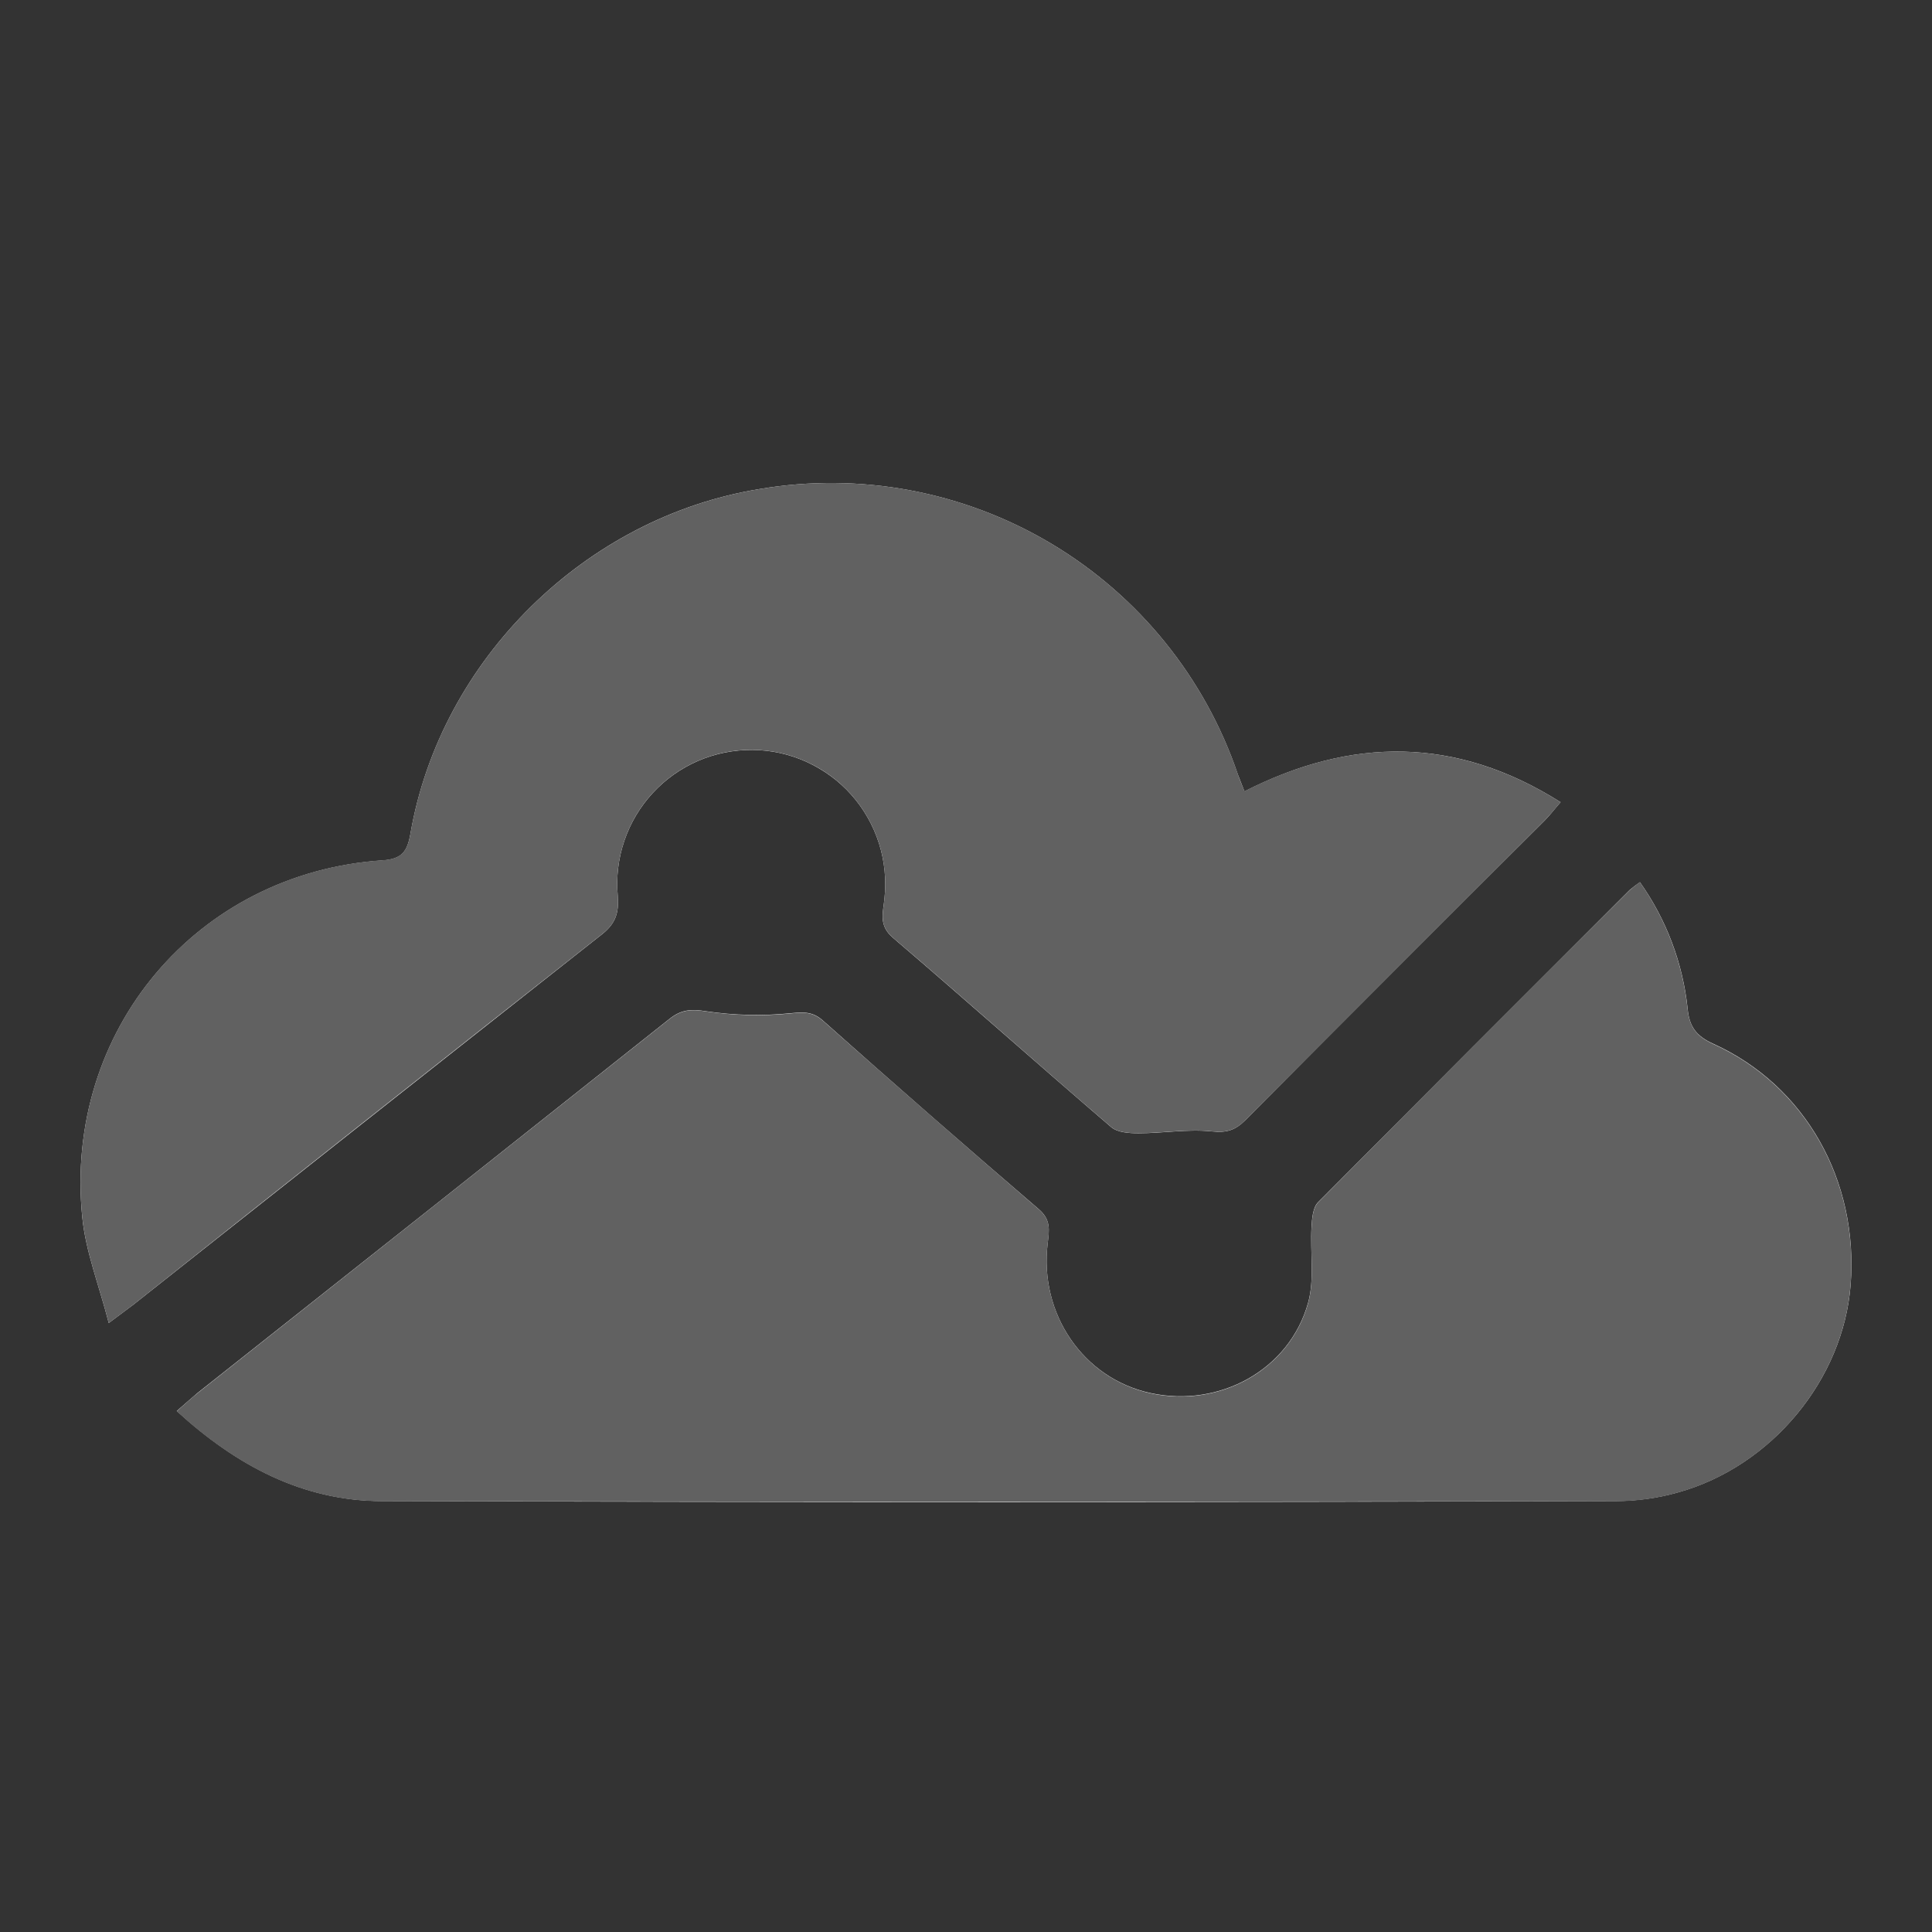 <svg width="24" height="24" viewBox="0 0 24 24" fill="none" xmlns="http://www.w3.org/2000/svg">
<rect x="0" y="0" width="24" height="24" fill="#333333" stroke="none"/>
<path d="M20.372 10.959C20.327 10.99 20.283 11.023 20.241 11.059C18.95 12.348 17.661 13.64 16.374 14.934C16.308 15 16.298 15.138 16.292 15.244C16.274 15.558 16.332 15.891 16.249 16.185C16.017 17.017 15.149 17.491 14.293 17.305C13.46 17.126 12.906 16.323 13.015 15.442C13.034 15.281 13.057 15.152 12.903 15.02C12.002 14.247 11.109 13.467 10.223 12.678C10.097 12.566 9.989 12.571 9.826 12.586C9.475 12.622 9.121 12.614 8.771 12.562C8.584 12.532 8.461 12.541 8.315 12.658C6.364 14.208 4.411 15.756 2.456 17.302C2.376 17.369 2.299 17.439 2.196 17.528C2.941 18.209 3.766 18.644 4.742 18.647C9.855 18.663 14.969 18.663 20.083 18.647C20.341 18.645 20.597 18.609 20.845 18.539C22.009 18.215 22.898 17.136 22.989 15.962C23.09 14.665 22.427 13.485 21.283 12.966C21.07 12.87 20.984 12.752 20.964 12.527C20.904 11.962 20.7 11.422 20.372 10.959ZM1.351 16.435C1.503 16.32 1.582 16.265 1.658 16.206C3.596 14.672 5.536 13.139 7.476 11.608C7.649 11.472 7.69 11.338 7.674 11.13C7.653 10.898 7.681 10.664 7.756 10.444C7.831 10.224 7.951 10.022 8.109 9.851C8.267 9.68 8.459 9.544 8.672 9.452C8.886 9.36 9.116 9.314 9.349 9.316C9.582 9.318 9.811 9.369 10.023 9.466C10.234 9.563 10.424 9.702 10.578 9.876C10.732 10.05 10.848 10.255 10.919 10.477C10.989 10.698 11.012 10.932 10.987 11.164C10.971 11.334 10.91 11.493 11.092 11.649C12.002 12.427 12.894 13.222 13.803 14.001C13.881 14.069 14.027 14.078 14.143 14.078C14.448 14.078 14.756 14.023 15.056 14.055C15.24 14.074 15.347 14.039 15.47 13.915C16.706 12.671 17.946 11.429 19.19 10.191C19.25 10.131 19.303 10.06 19.386 9.965C18.085 9.143 16.784 9.157 15.459 9.831C15.42 9.732 15.399 9.678 15.378 9.623C14.971 8.421 14.149 7.404 13.06 6.754C11.971 6.104 10.685 5.863 9.435 6.075C7.277 6.424 5.475 8.189 5.099 10.354C5.061 10.574 4.997 10.672 4.752 10.688C2.447 10.842 0.789 12.805 1.022 15.121C1.064 15.546 1.228 15.959 1.351 16.435Z" fill="white"/>
<path d="M20.371 10.958C20.699 11.423 20.903 11.964 20.963 12.53C20.985 12.755 21.07 12.872 21.282 12.969C22.426 13.488 23.089 14.668 22.988 15.965C22.897 17.138 22.008 18.218 20.844 18.541C20.596 18.611 20.34 18.648 20.082 18.649C14.969 18.655 9.855 18.655 4.741 18.649C3.765 18.646 2.94 18.212 2.195 17.531C2.298 17.441 2.375 17.369 2.457 17.304C4.411 15.756 6.364 14.208 8.315 12.66C8.461 12.544 8.584 12.534 8.772 12.564C9.121 12.616 9.475 12.625 9.826 12.589C9.989 12.573 10.097 12.569 10.224 12.681C11.112 13.467 12.005 14.248 12.904 15.022C13.057 15.154 13.035 15.283 13.015 15.445C12.907 16.325 13.46 17.126 14.293 17.308C15.149 17.494 16.017 17.02 16.25 16.188C16.332 15.893 16.274 15.561 16.293 15.246C16.299 15.14 16.309 15.003 16.375 14.936C17.658 13.639 18.947 12.348 20.24 11.062C20.282 11.025 20.326 10.99 20.371 10.958Z" fill="#616161"/>
<path d="M1.351 16.435C1.228 15.959 1.064 15.546 1.022 15.119C0.789 12.802 2.447 10.84 4.752 10.686C4.997 10.67 5.061 10.572 5.099 10.352C5.475 8.189 7.277 6.425 9.435 6.075C10.685 5.863 11.97 6.103 13.059 6.753C14.149 7.403 14.97 8.419 15.378 9.62C15.396 9.676 15.42 9.73 15.459 9.829C16.784 9.157 18.085 9.144 19.386 9.965C19.306 10.06 19.25 10.13 19.19 10.19C17.949 11.431 16.709 12.673 15.47 13.914C15.35 14.038 15.24 14.073 15.056 14.054C14.757 14.022 14.448 14.076 14.143 14.077C14.027 14.077 13.881 14.068 13.803 14C12.894 13.222 12.002 12.424 11.092 11.648C10.91 11.492 10.973 11.332 10.987 11.163C11.012 10.931 10.989 10.697 10.919 10.476C10.848 10.254 10.732 10.05 10.578 9.875C10.424 9.701 10.234 9.561 10.023 9.465C9.811 9.368 9.582 9.317 9.349 9.315C9.116 9.312 8.886 9.359 8.672 9.451C8.459 9.543 8.267 9.679 8.109 9.85C7.951 10.021 7.831 10.223 7.756 10.443C7.681 10.663 7.653 10.897 7.674 11.129C7.69 11.337 7.649 11.472 7.476 11.607C5.532 13.135 3.593 14.668 1.658 16.206C1.582 16.265 1.503 16.321 1.351 16.435Z" fill="#616161"/>
</svg>

